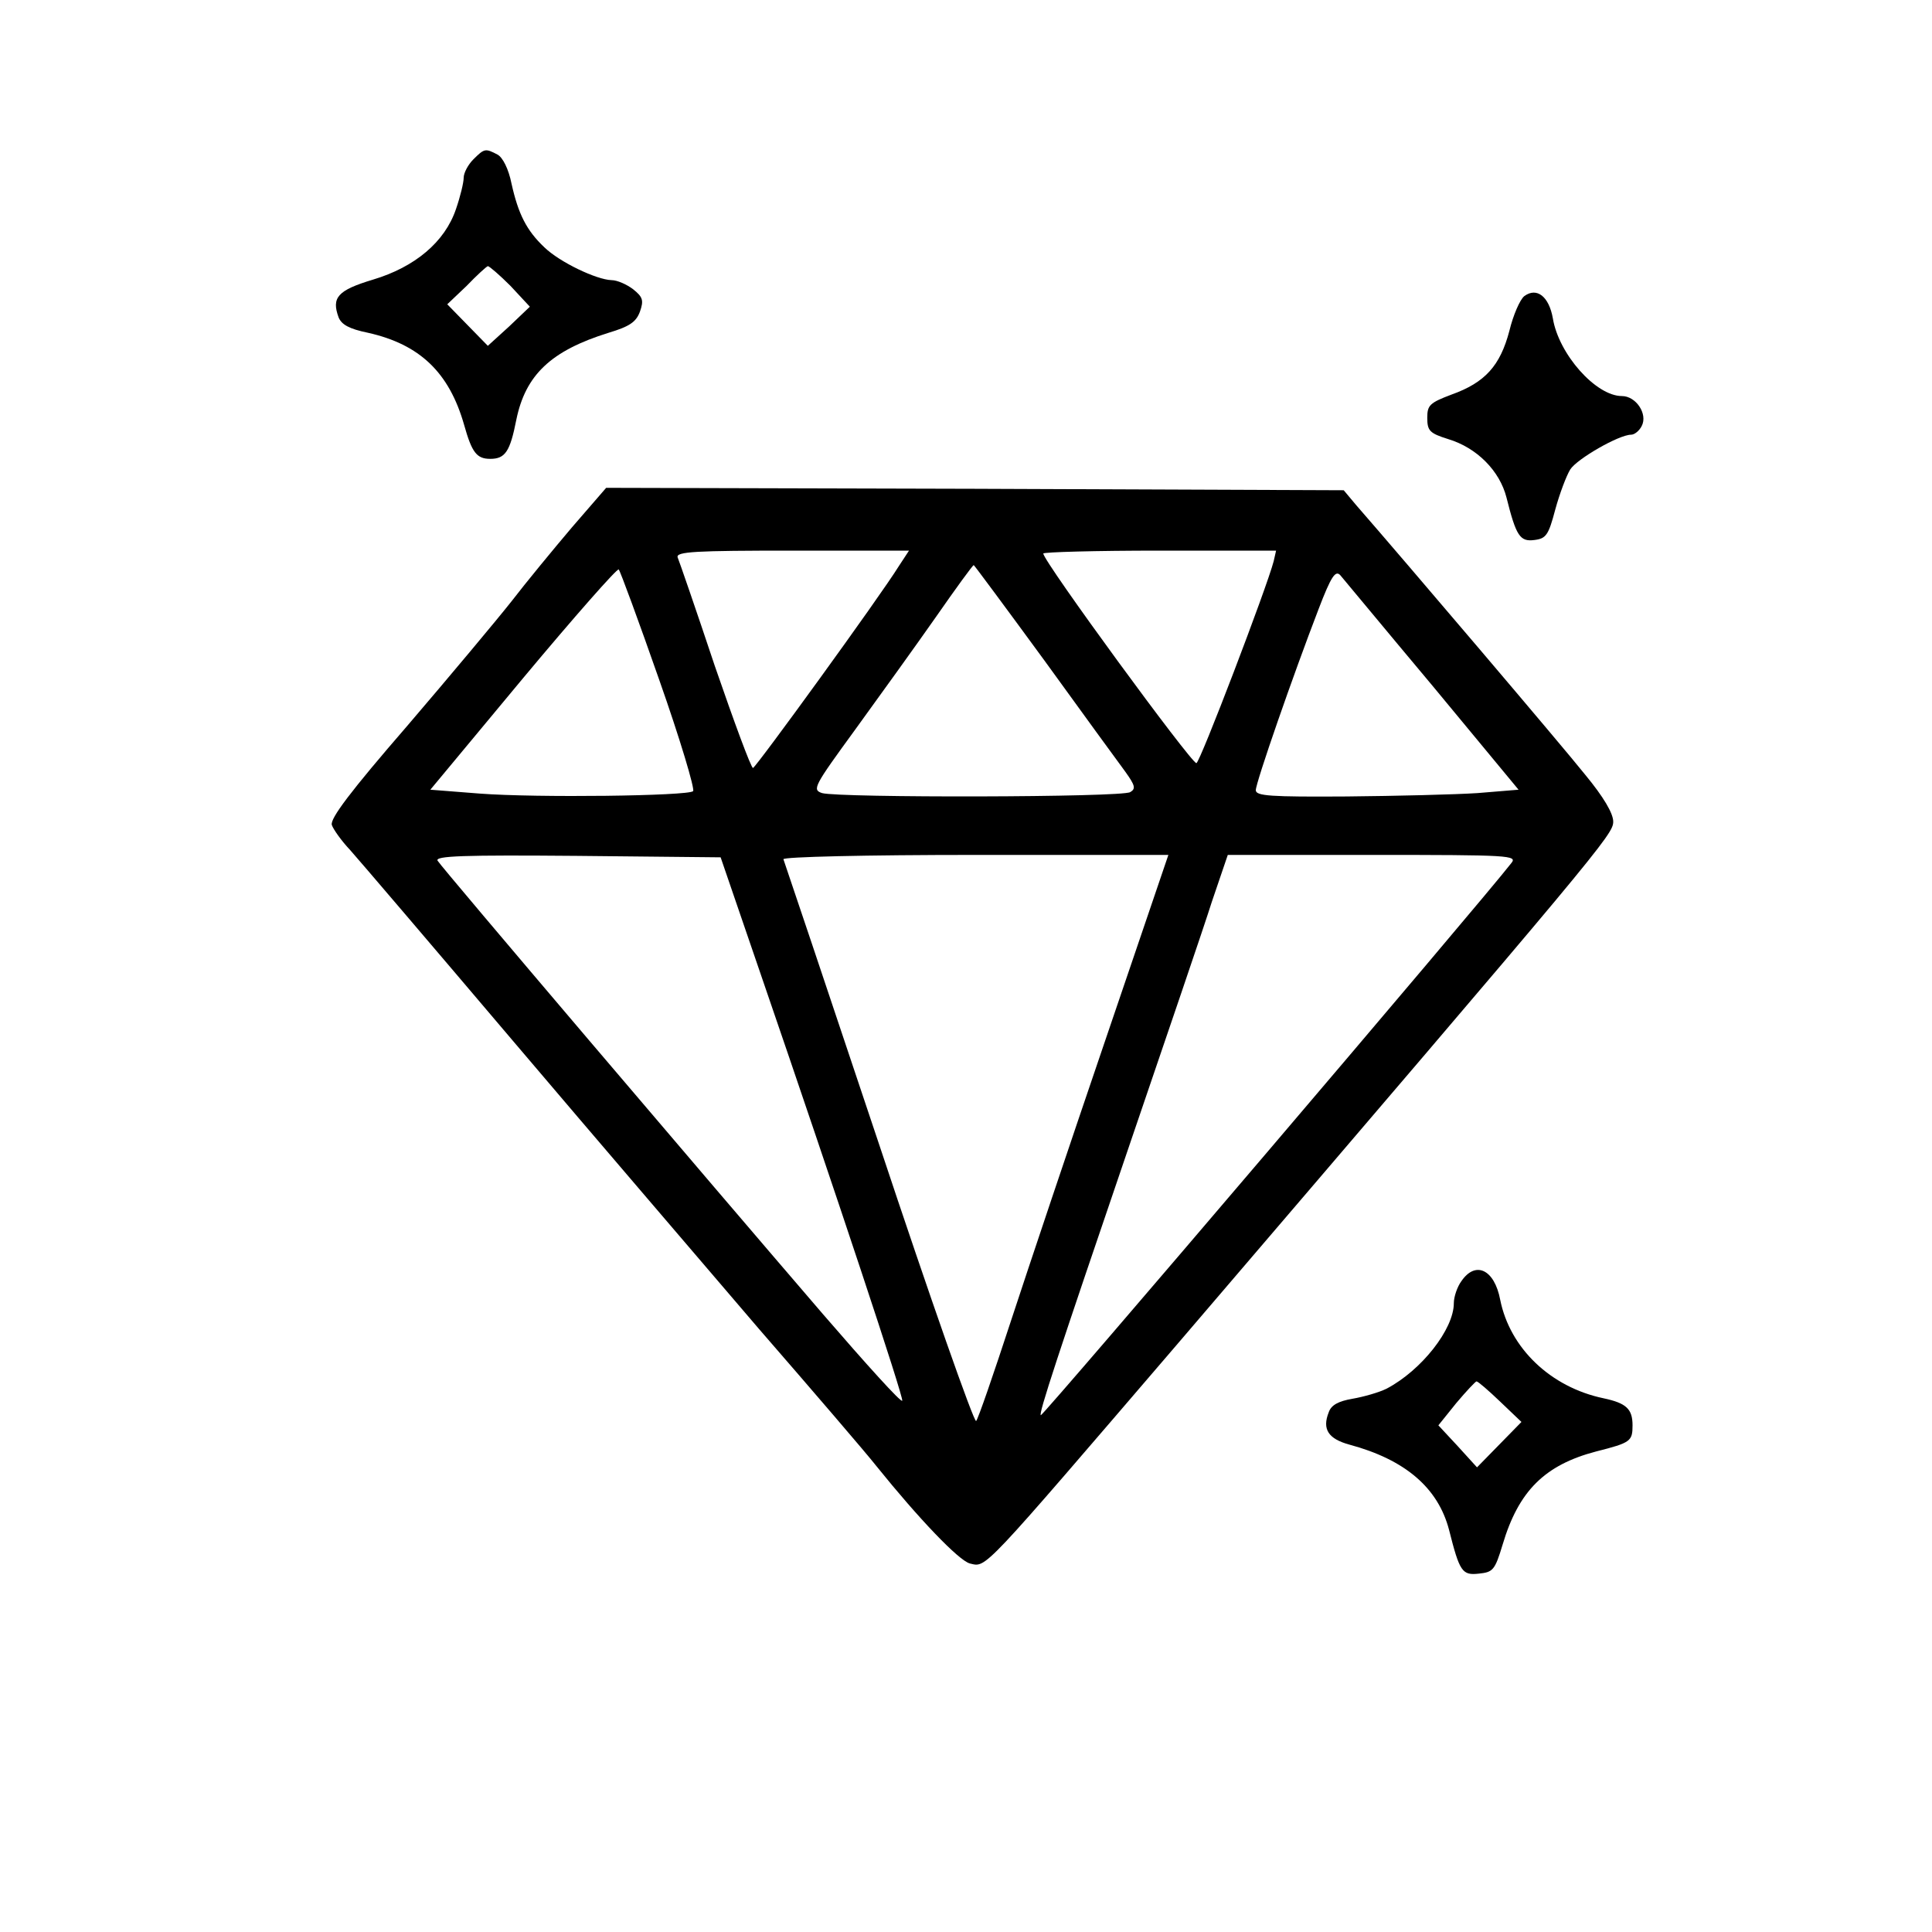 <?xml version="1.0" standalone="no"?>
<!DOCTYPE svg PUBLIC "-//W3C//DTD SVG 20010904//EN"
 "http://www.w3.org/TR/2001/REC-SVG-20010904/DTD/svg10.dtd">
<svg version="1.0" xmlns="http://www.w3.org/2000/svg"
 width="400pt" height="400pt" viewBox="0 0 400 400"
 preserveAspectRatio="xMidYMid meet">

<g transform="translate(0,400) scale(0.1,-0.1)"
fill="#000000" stroke="none">
<path d="M980 3670 c-11 -11 -20 -28 -20 -38 0 -10 -7 -39 -16 -65 -23 -68
-85 -120 -172 -146 -73 -22 -86 -37 -71 -78 6 -15 22 -24 61 -32 107 -24 168
-82 199 -191 16 -57 26 -70 54 -70 31 0 41 15 54 81 19 93 72 143 191 180 43
13 57 22 65 44 8 23 6 30 -14 46 -13 10 -33 19 -45 19 -31 1 -107 37 -139 68
-37 35 -54 69 -68 132 -6 30 -18 54 -29 60 -25 13 -27 13 -50 -10z m77 -262
l40 -43 -43 -41 -44 -40 -42 43 -42 43 40 38 c21 22 41 40 44 41 3 0 24 -18
47 -41z"/>
<path d="M3156 3387 c-9 -7 -23 -39 -31 -72 -19 -72 -50 -107 -120 -132 -45
-17 -50 -22 -50 -48 0 -27 5 -32 43 -44 60 -18 107 -66 121 -121 20 -80 28
-92 58 -88 24 3 29 10 43 63 9 33 23 70 31 83 14 22 101 72 126 72 7 0 17 8
22 18 13 25 -12 62 -41 62 -54 0 -131 87 -143 161 -8 45 -33 65 -59 46z"/>
<path d="M1184 2908 c-39 -46 -95 -114 -125 -153 -30 -38 -127 -154 -216 -258
-117 -135 -160 -192 -156 -205 3 -9 20 -33 38 -52 17 -19 169 -197 337 -395
168 -198 398 -466 509 -596 112 -129 222 -257 244 -285 87 -108 170 -195 193
-201 35 -8 20 -23 432 457 878 1026 900 1052 900 1079 0 17 -20 51 -58 97 -47
59 -378 448 -474 558 l-26 31 -764 3 -763 2 -71 -82z m677 -80 c-39 -63 -296
-417 -302 -418 -4 0 -39 95 -79 211 -39 117 -74 218 -77 225 -4 12 37 14 237
14 l242 0 -21 -32z m776 10 c-14 -54 -153 -418 -160 -418 -11 0 -317 418 -317
434 0 3 109 6 241 6 l241 0 -5 -22z m-1272 -246 c43 -122 74 -226 70 -230 -10
-10 -324 -14 -442 -5 l-102 8 192 231 c106 127 195 228 198 225 3 -3 41 -106
84 -229z m797 41 c78 -108 154 -212 168 -231 20 -28 22 -35 10 -42 -17 -11
-602 -12 -638 -2 -21 7 -17 14 69 132 50 69 125 173 167 233 41 59 76 107 78
107 1 0 67 -89 146 -197z m804 -53 l178 -215 -85 -7 c-46 -3 -168 -6 -271 -7
-158 -1 -188 1 -188 13 0 16 78 240 130 375 26 68 35 81 45 70 7 -8 92 -111
191 -229z m-1390 -600 c157 -457 295 -873 292 -880 -2 -5 -75 76 -164 179
-239 278 -789 924 -798 939 -6 10 54 12 289 10 l297 -3 84 -245z m713 -132
c-72 -211 -160 -473 -196 -583 -36 -110 -68 -203 -72 -207 -4 -5 -95 254 -201
573 -107 320 -196 585 -198 590 -2 5 172 9 397 9 l400 0 -130 -382z m840 365
c-62 -80 -968 -1143 -974 -1143 -6 0 36 127 182 555 77 226 155 454 172 508
l33 97 300 0 c285 0 300 -1 287 -17z"/>
<path d="M3026 1348 c-9 -12 -16 -33 -16 -46 0 -54 -67 -139 -139 -177 -16 -8
-48 -17 -71 -21 -29 -5 -44 -13 -49 -28 -14 -35 -1 -55 43 -67 115 -31 183
-89 206 -176 22 -87 27 -95 62 -91 29 3 33 7 49 60 33 111 87 165 194 193 71
18 75 21 75 54 0 34 -13 46 -60 56 -110 23 -194 104 -214 204 -12 63 -51 81
-80 39z m80 -250 l44 -42 -46 -47 -46 -47 -40 44 -40 43 37 46 c21 25 40 45
42 45 3 0 25 -19 49 -42z"/>
</g>
</svg>
